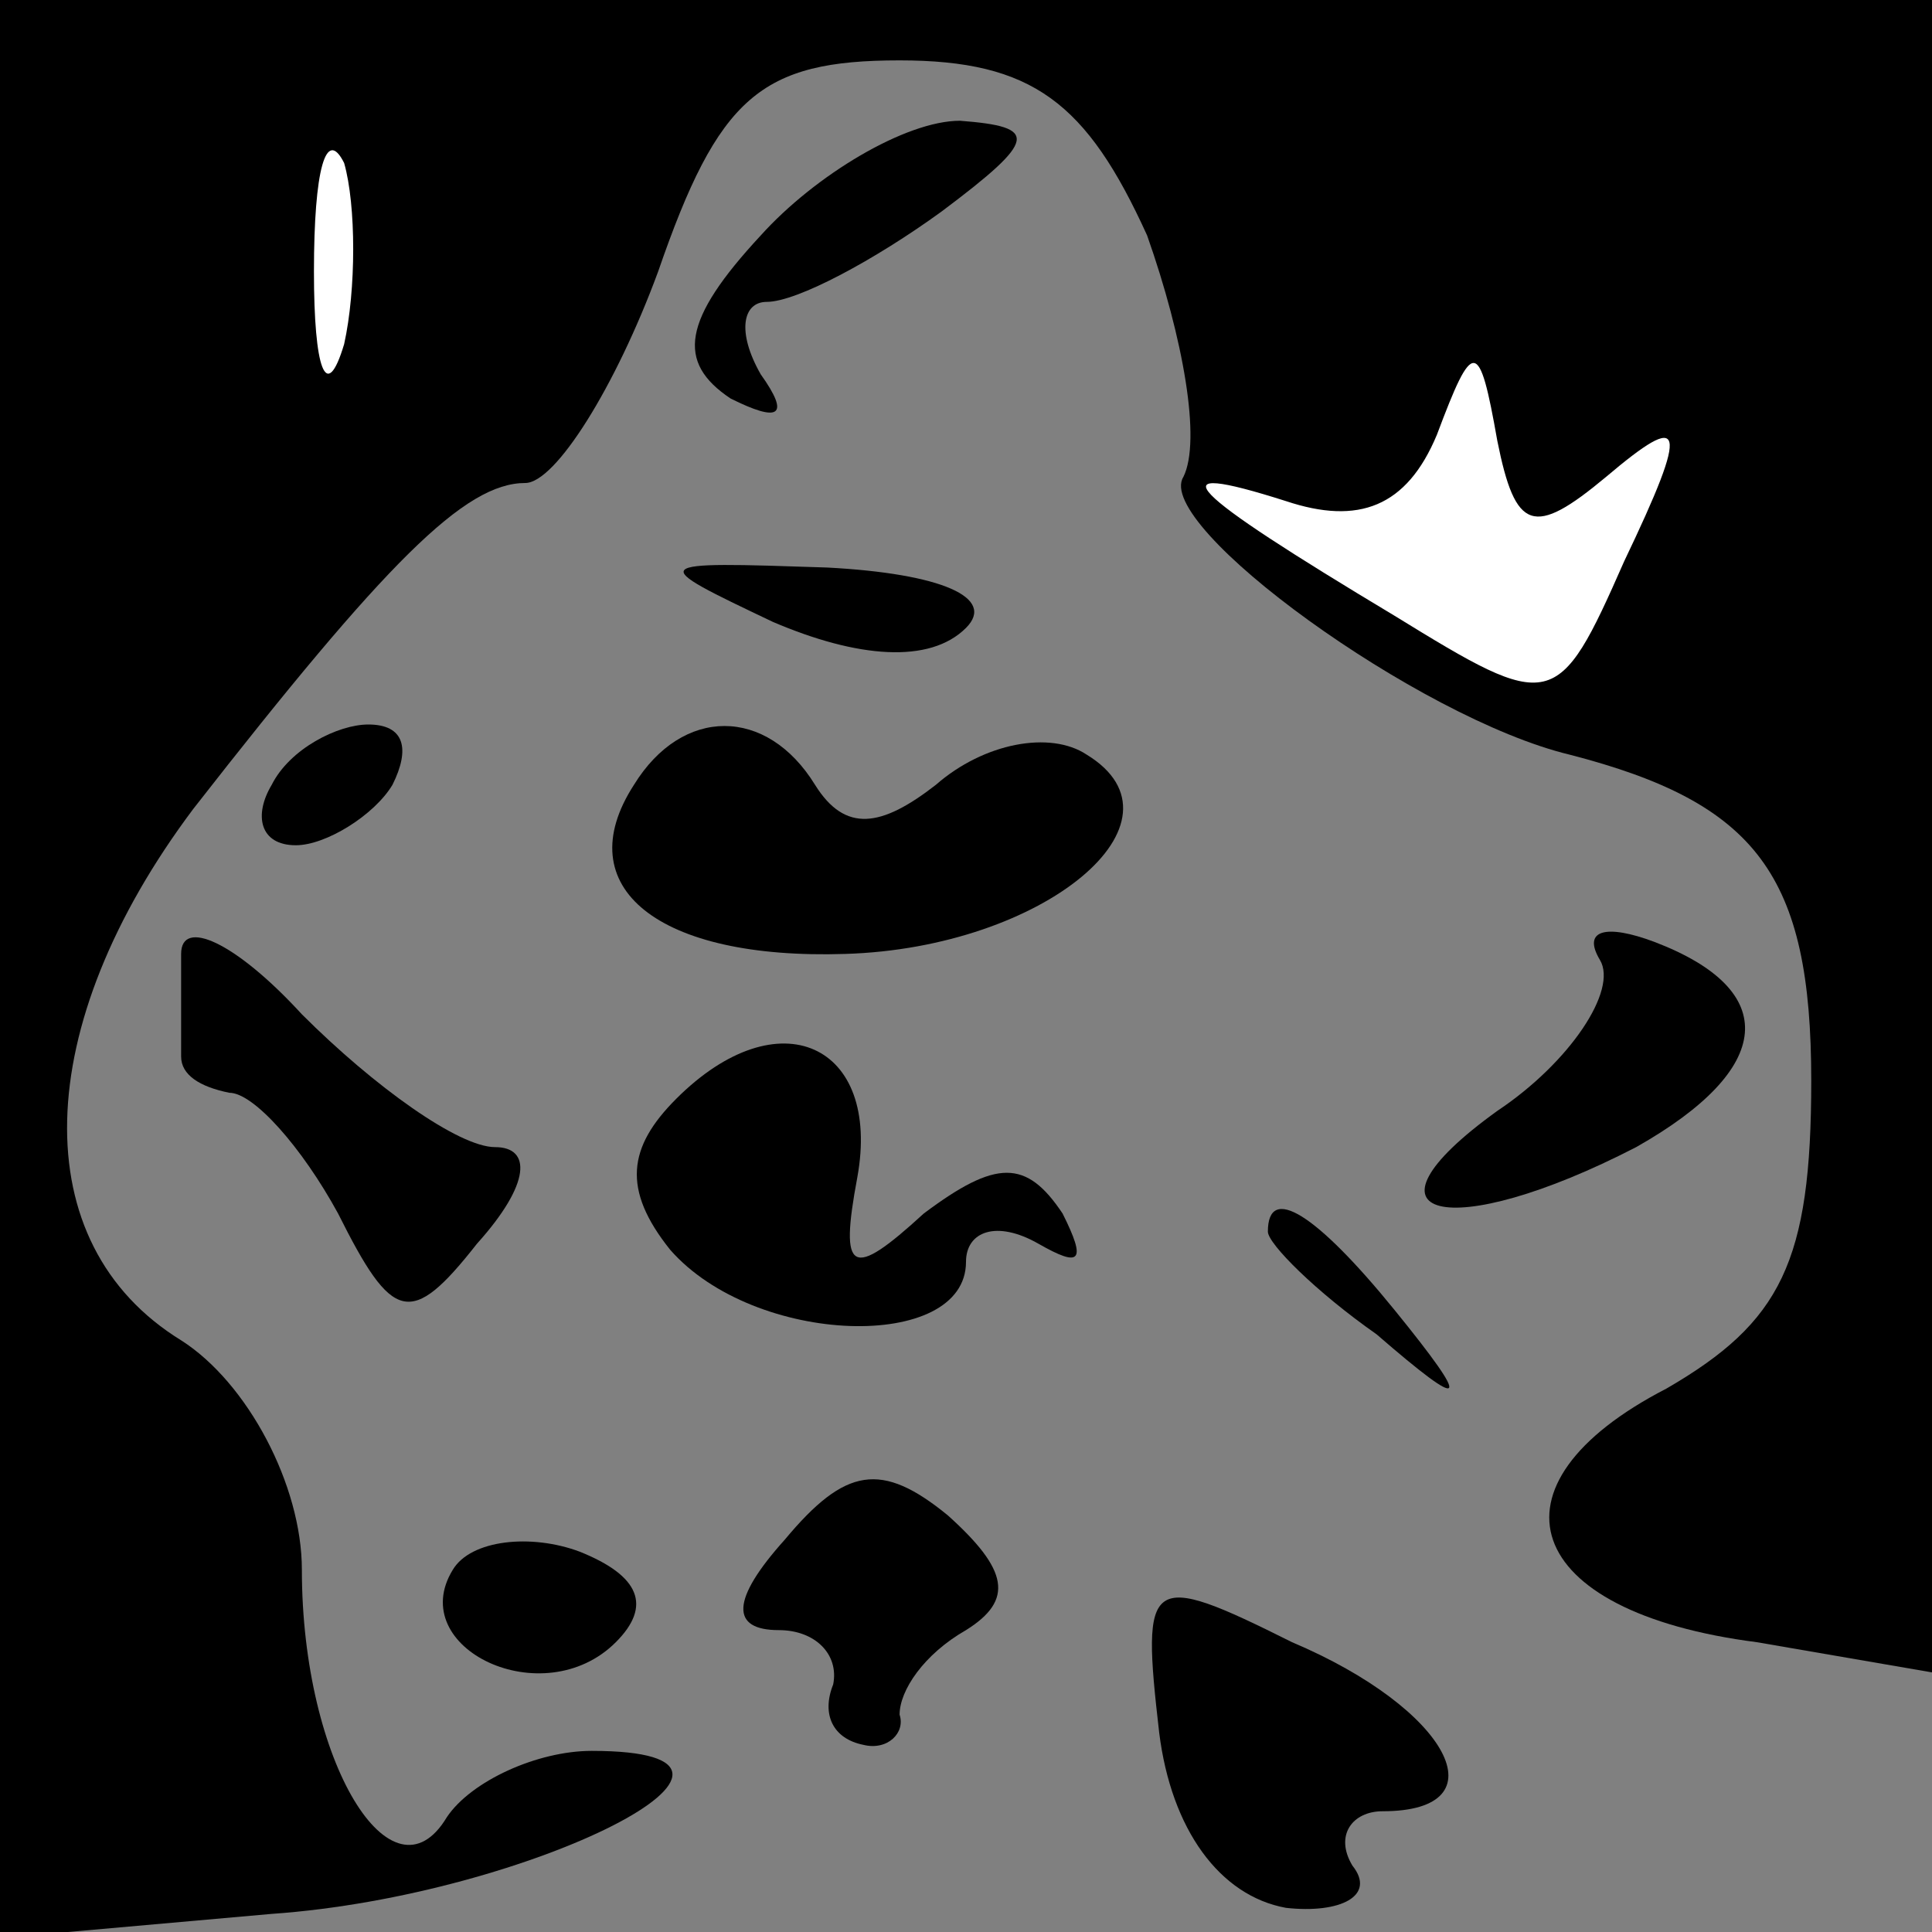 <?xml version="1.0" standalone="no"?>
<!DOCTYPE svg PUBLIC "-//W3C//DTD SVG 20010904//EN"
 "http://www.w3.org/TR/2001/REC-SVG-20010904/DTD/svg10.dtd">
<svg version="1.0" xmlns="http://www.w3.org/2000/svg"
 width="32pt" height="32pt" viewBox="0 0 32 32"
 preserveAspectRatio="xMidYMid meet">
<rect x="0" y="0" width="32" height="32" fill="#808080" stroke="none"/>
<g transform="translate(0,32) scale(0.1,-0.1)"
fill="#000000" stroke="none">
<path fill="#000000" stroke="none" d="M0 160 l0 -161 45 4 c43 3 90 27 53 27
-9 0 -20 -5 -24 -11 -9 -15 -24 9 -24 41 0 14 -9 31 -20 38 -26 16 -25 52 2
88 32 41 45 54 55 54 5 0 15 16 22 35 10 29 17 35 40 35 22 0 31 -7 41 -29 6
-17 9 -34 6 -40 -5 -8 39 -40 64 -46 31 -8 40 -20 40 -54 0 -30 -5 -40 -24
-51 -31 -16 -24 -37 15 -42 l29 -5 0 139 0 138 -160 0 -160 0 0 -160z"/>
<path fill="#ffffff" stroke="none" d="M57 263 c-3 -10 -5 -4 -5 12 0 17 2 24
5 18 2 -7 2 -21 0 -30z"/>
<path fill="#ffffff" stroke="none" d="M266 241 c13 11 14 9 3 -14 -11 -25
-12 -25 -38 -9 -35 21 -40 26 -18 19 12 -4 20 -1 25 11 6 16 7 16 10 -1 3 -15
6 -16 18 -6z"/>
<path fill="#000000" stroke="none" d="M126 281 c-13 -14 -14 -21 -5 -27 8 -4
10 -3 5 4 -4 7 -3 12 1 12 5 0 18 7 29 15 16 12 16 14 3 15 -9 0 -24 -9 -33
-19z"/>
<path fill="#000000" stroke="none" d="M128 217 c14 -6 26 -7 32 -1 5 5 -4 9
-23 10 -30 1 -30 1 -9 -9z"/>
<path fill="#000000" stroke="none" d="M45 190 c-3 -5 -2 -10 4 -10 5 0 13 5
16 10 3 6 2 10 -4 10 -5 0 -13 -4 -16 -10z"/>
<path fill="#000000" stroke="none" d="M105 190 c-11 -17 4 -29 35 -28 33 1
58 22 40 33 -6 4 -17 2 -25 -5 -9 -7 -15 -8 -20 0 -8 13 -22 13 -30 0z"/>
<path fill="#000000" stroke="none" d="M30 162 c0 -7 0 -14 0 -17 0 -3 3 -5 8
-6 4 0 12 -9 18 -20 9 -18 12 -19 23 -5 9 10 9 16 3 16 -6 0 -20 10 -32 22
-11 12 -20 16 -20 10z"/>
<path fill="#000000" stroke="none" d="M265 161 c3 -5 -5 -17 -17 -25 -25 -18
-8 -22 23 -6 23 13 24 26 3 34 -8 3 -12 2 -9 -3z"/>
<path fill="#000000" stroke="none" d="M112 138 c-8 -8 -9 -15 -1 -25 14 -16
49 -17 49 -2 0 5 5 7 12 3 7 -4 8 -3 4 5 -6 9 -11 9 -23 0 -12 -11 -14 -10
-11 6 4 22 -13 30 -30 13z"/>
<path fill="#000000" stroke="none" d="M210 116 c0 -2 8 -10 18 -17 15 -13 16
-12 3 4 -13 16 -21 21 -21 13z"/>
<path fill="#000000" stroke="none" d="M130 65 c-9 -10 -9 -15 -1 -15 6 0 10
-4 9 -9 -2 -5 0 -9 5 -10 4 -1 7 2 6 5 0 4 4 10 11 14 8 5 7 10 -3 19 -11 9
-17 8 -27 -4z"/>
<path fill="#000000" stroke="none" d="M75 60 c-8 -13 15 -24 27 -12 6 6 4 11
-6 15 -8 3 -18 2 -21 -3z"/>
<path fill="#000000" stroke="none" d="M192 33 c2 -16 10 -27 21 -29 9 -1 15
2 11 7 -3 5 0 9 5 9 20 0 11 17 -15 28 -24 12 -25 11 -22 -15z"/>
</g>
</svg>
